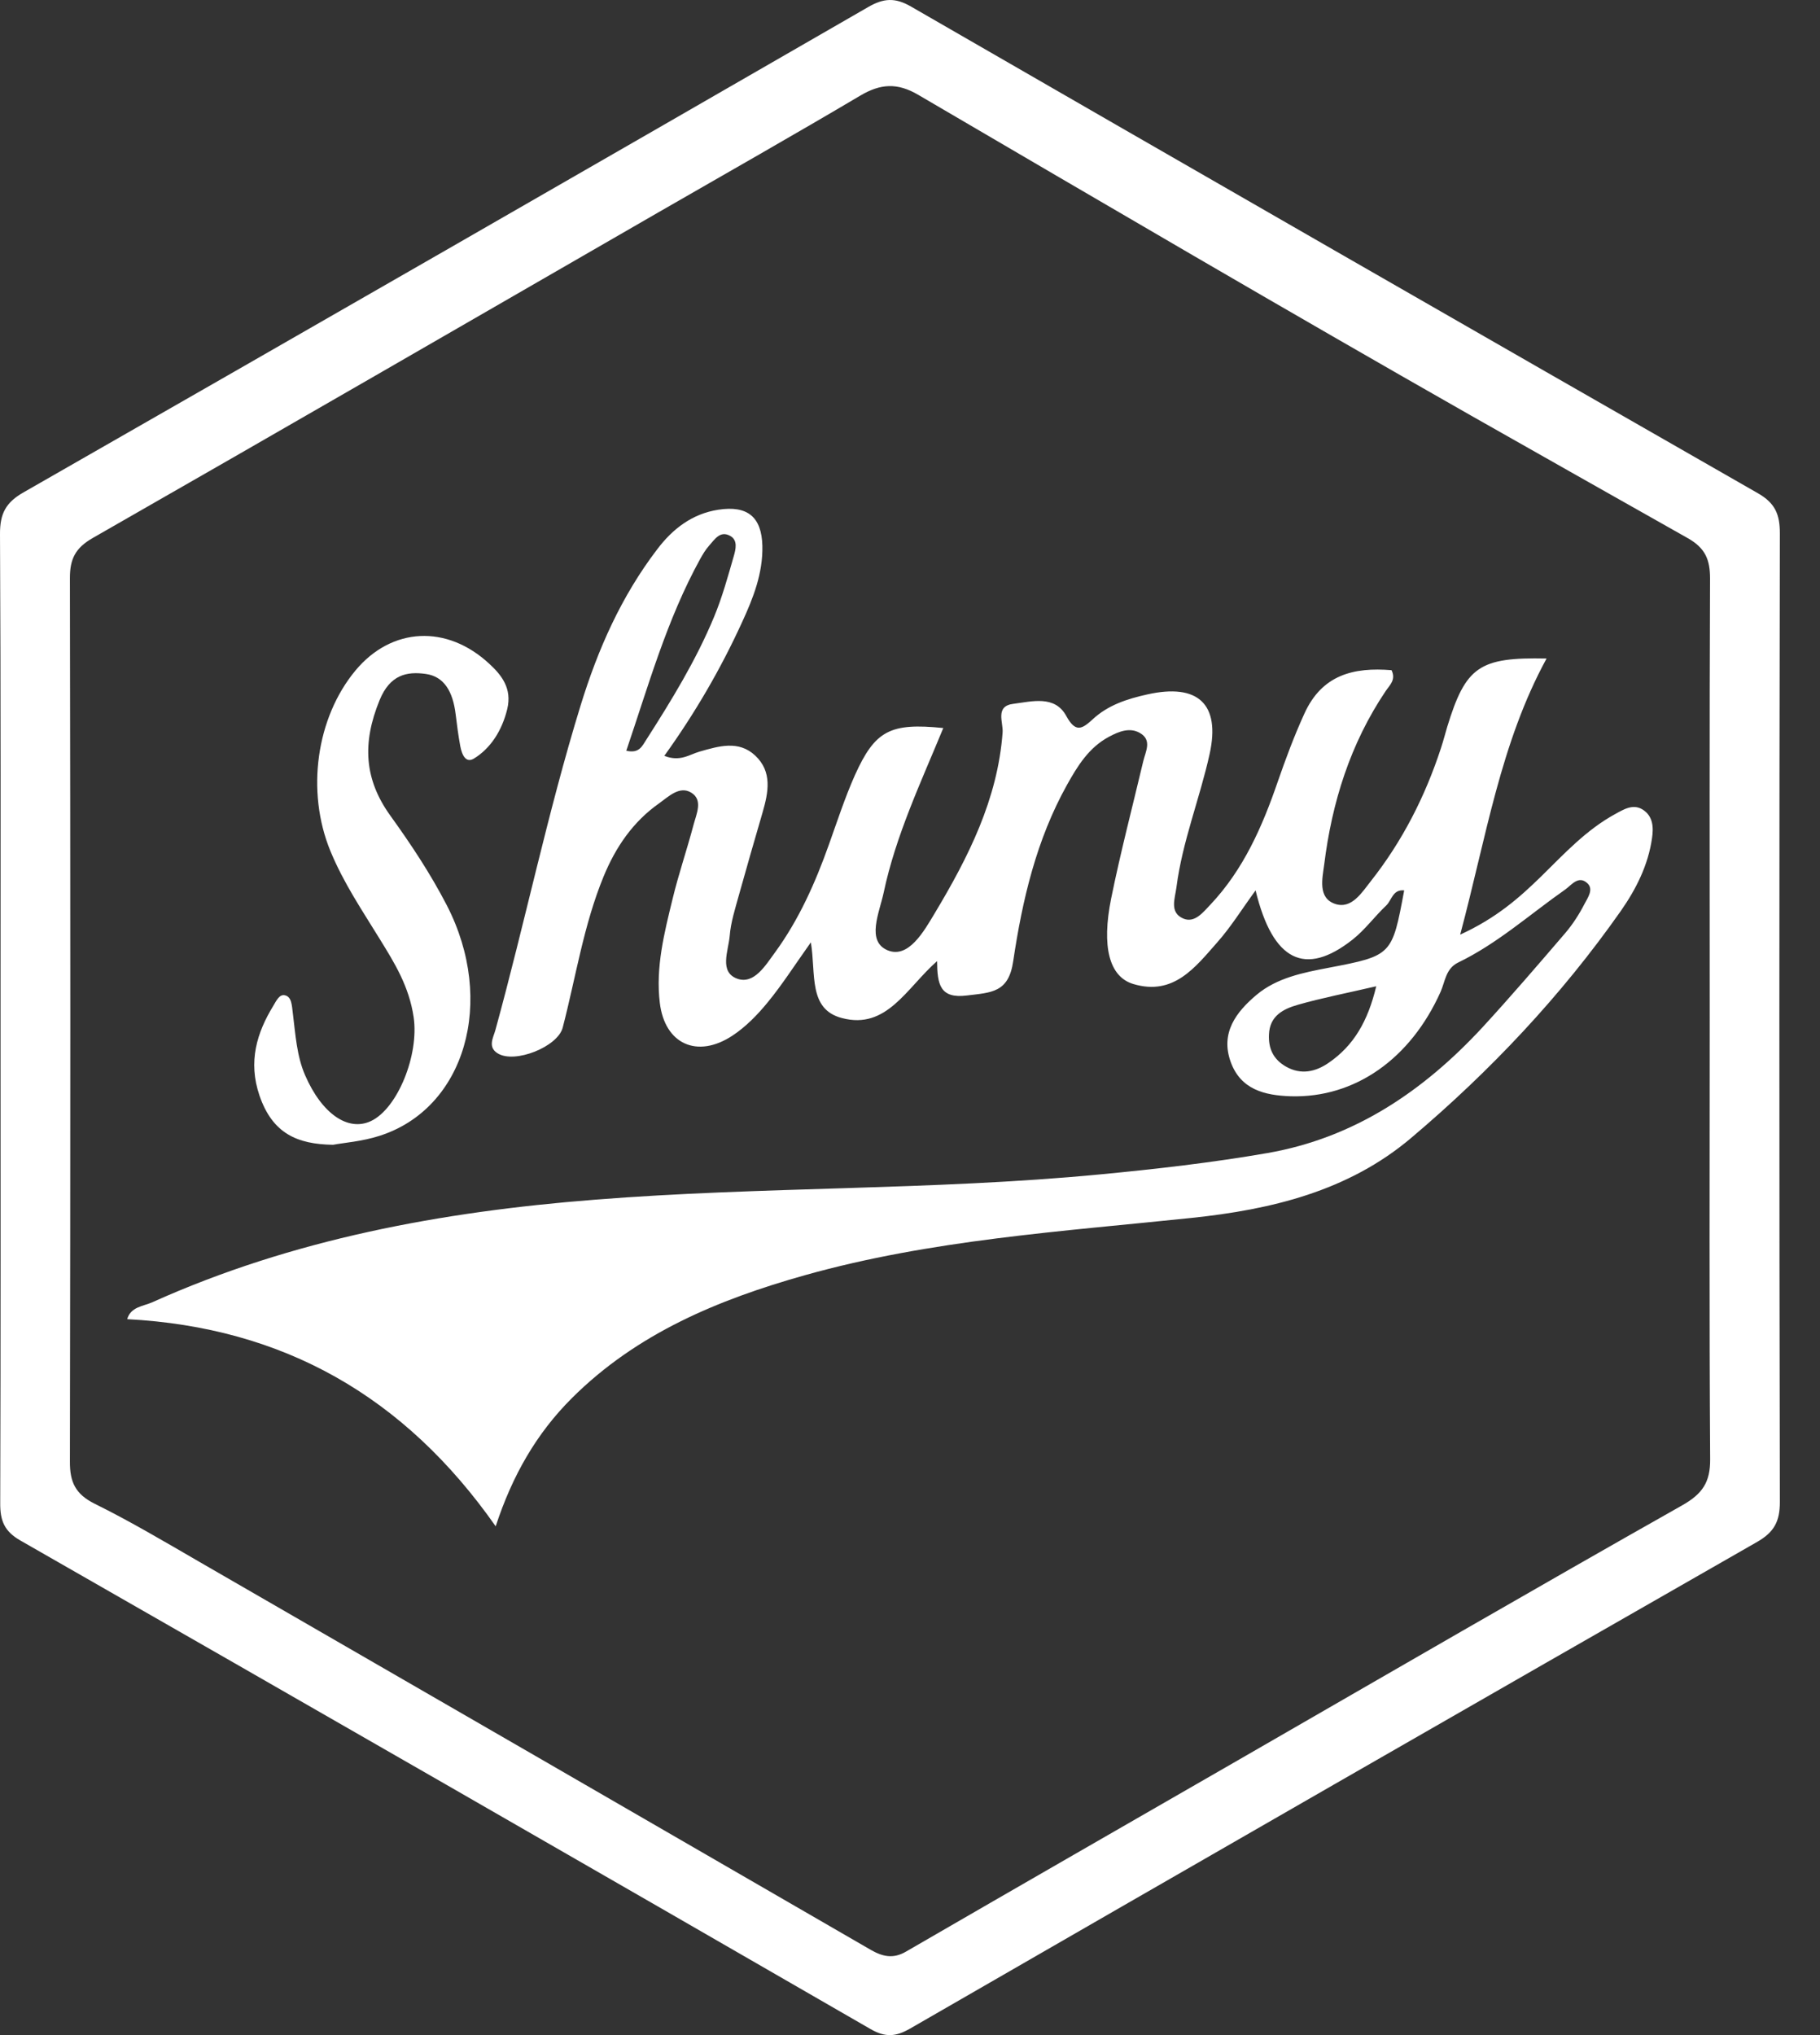 <svg width="17" height="19" viewBox="0 0 17 19" fill="none" xmlns="http://www.w3.org/2000/svg">
<rect x="0" y="0" width="17" height="19" fill="#333333" stroke="none"/>
<path d="M0.005 9.496C0.005 7.993 0.008 6.49 1.49144e-05 4.987C-0.001 4.796 0.053 4.691 0.223 4.595C2.855 3.09 5.483 1.58 8.109 0.066C8.253 -0.017 8.36 -0.025 8.509 0.061C11.143 1.58 13.78 3.095 16.42 4.605C16.581 4.697 16.625 4.802 16.625 4.979C16.619 7.994 16.619 11.009 16.625 14.024C16.625 14.204 16.572 14.304 16.414 14.395C13.774 15.904 11.138 17.419 8.503 18.938C8.368 19.016 8.27 19.024 8.13 18.943C5.487 17.418 2.841 15.898 0.193 14.384C0.039 14.297 0.001 14.196 0.002 14.033C0.007 12.521 0.005 11.008 0.005 9.496ZM15.97 9.526C15.97 8.151 15.967 6.776 15.973 5.401C15.973 5.227 15.93 5.118 15.766 5.025C15.092 4.644 14.417 4.264 13.744 3.882C12.013 2.898 10.296 1.891 8.578 0.886C8.381 0.77 8.224 0.781 8.035 0.893C7.41 1.263 6.778 1.621 6.149 1.983C4.388 2.998 2.63 4.015 0.866 5.023C0.704 5.116 0.653 5.218 0.653 5.396C0.658 8.146 0.658 10.896 0.653 13.646C0.652 13.836 0.704 13.949 0.882 14.038C1.216 14.203 1.538 14.394 1.861 14.581C3.952 15.787 6.043 16.995 8.133 18.204C8.243 18.267 8.342 18.291 8.462 18.221C9.507 17.616 10.554 17.015 11.6 16.413C12.97 15.624 14.337 14.831 15.713 14.054C15.902 13.947 15.976 13.838 15.974 13.622C15.965 12.257 15.97 10.892 15.97 9.526Z" fill="white"/>
<path d="M6.205 7.057C6.354 7.115 6.44 7.044 6.535 7.017C6.714 6.966 6.899 6.909 7.054 7.054C7.216 7.206 7.177 7.398 7.123 7.585C7.048 7.843 6.973 8.101 6.901 8.36C6.867 8.484 6.826 8.61 6.816 8.737C6.804 8.877 6.714 9.076 6.888 9.138C7.044 9.192 7.15 9.013 7.237 8.895C7.463 8.586 7.617 8.239 7.744 7.881C7.821 7.666 7.892 7.447 7.985 7.238C8.174 6.819 8.315 6.747 8.811 6.797C8.602 7.304 8.367 7.8 8.254 8.334C8.214 8.521 8.088 8.789 8.293 8.873C8.486 8.951 8.63 8.695 8.73 8.528C9.045 8.003 9.319 7.462 9.365 6.838C9.372 6.744 9.292 6.592 9.466 6.571C9.64 6.549 9.853 6.488 9.96 6.685C10.046 6.842 10.106 6.808 10.206 6.716C10.349 6.583 10.528 6.525 10.718 6.483C11.189 6.378 11.401 6.572 11.299 7.038C11.207 7.455 11.044 7.856 10.989 8.282C10.975 8.39 10.922 8.518 11.051 8.575C11.158 8.622 11.237 8.518 11.305 8.447C11.615 8.119 11.791 7.717 11.934 7.301C12.009 7.085 12.088 6.872 12.184 6.662C12.349 6.299 12.644 6.228 12.998 6.257C13.041 6.347 12.981 6.396 12.943 6.452C12.612 6.944 12.441 7.492 12.369 8.071C12.352 8.2 12.307 8.384 12.471 8.439C12.625 8.491 12.721 8.332 12.805 8.226C13.1 7.852 13.312 7.435 13.459 6.986C13.481 6.92 13.498 6.853 13.518 6.786C13.691 6.222 13.818 6.135 14.446 6.148C14.015 6.938 13.884 7.81 13.639 8.726C13.977 8.571 14.191 8.382 14.396 8.182C14.611 7.971 14.816 7.748 15.087 7.6C15.166 7.557 15.253 7.502 15.343 7.558C15.441 7.619 15.446 7.724 15.431 7.825C15.395 8.077 15.283 8.3 15.138 8.507C14.582 9.298 13.921 9.999 13.18 10.625C12.593 11.121 11.875 11.293 11.127 11.371C9.915 11.498 8.696 11.575 7.517 11.906C6.707 12.134 5.947 12.45 5.342 13.053C5.011 13.383 4.786 13.775 4.63 14.25C3.781 13.04 2.651 12.393 1.188 12.316C1.222 12.199 1.339 12.196 1.423 12.158C2.733 11.569 4.125 11.313 5.552 11.201C7.122 11.076 8.701 11.115 10.27 10.965C10.795 10.915 11.321 10.855 11.84 10.765C12.654 10.623 13.299 10.183 13.845 9.594C14.11 9.306 14.365 9.009 14.62 8.712C14.691 8.629 14.751 8.535 14.801 8.438C14.831 8.381 14.888 8.302 14.827 8.246C14.744 8.169 14.678 8.264 14.62 8.305C14.29 8.536 13.989 8.808 13.621 8.986C13.504 9.042 13.499 9.163 13.456 9.26C13.175 9.887 12.655 10.252 12.057 10.235C11.811 10.227 11.588 10.172 11.495 9.913C11.398 9.642 11.547 9.448 11.737 9.288C11.927 9.129 12.17 9.081 12.412 9.035C13.003 8.922 13.003 8.919 13.116 8.313C13.009 8.302 13 8.404 12.949 8.453C12.84 8.556 12.75 8.681 12.633 8.773C12.192 9.12 11.889 8.977 11.728 8.313C11.598 8.491 11.497 8.655 11.37 8.798C11.165 9.03 10.963 9.3 10.586 9.187C10.361 9.12 10.288 8.839 10.379 8.388C10.466 7.96 10.577 7.536 10.678 7.11C10.7 7.016 10.764 6.91 10.647 6.843C10.552 6.788 10.449 6.83 10.358 6.879C10.171 6.979 10.066 7.15 9.968 7.325C9.68 7.84 9.549 8.404 9.464 8.974C9.421 9.269 9.26 9.266 9.032 9.294C8.779 9.326 8.755 9.19 8.753 8.973C8.466 9.226 8.283 9.615 7.865 9.505C7.547 9.423 7.623 9.093 7.574 8.798C7.421 9.013 7.306 9.194 7.17 9.359C7.076 9.474 6.967 9.586 6.843 9.668C6.514 9.886 6.209 9.749 6.163 9.362C6.123 9.031 6.205 8.709 6.283 8.39C6.339 8.158 6.417 7.932 6.478 7.701C6.505 7.599 6.569 7.468 6.456 7.4C6.348 7.334 6.245 7.437 6.158 7.499C5.912 7.672 5.751 7.909 5.638 8.183C5.451 8.638 5.379 9.122 5.256 9.594C5.21 9.773 4.807 9.934 4.648 9.834C4.553 9.775 4.608 9.687 4.627 9.618C4.904 8.611 5.115 7.587 5.423 6.587C5.585 6.061 5.803 5.568 6.139 5.128C6.282 4.939 6.464 4.797 6.709 4.759C6.982 4.717 7.114 4.826 7.121 5.095C7.127 5.351 7.036 5.583 6.931 5.81C6.732 6.245 6.492 6.658 6.205 7.057ZM5.85 7.009C5.97 7.037 5.998 6.966 6.035 6.909C6.272 6.539 6.502 6.164 6.67 5.759C6.746 5.576 6.799 5.383 6.854 5.192C6.872 5.129 6.894 5.043 6.82 5.003C6.726 4.951 6.675 5.037 6.623 5.095C6.59 5.132 6.564 5.176 6.54 5.219C6.228 5.785 6.057 6.401 5.85 7.009ZM12.855 9.208C12.575 9.273 12.347 9.317 12.126 9.38C11.989 9.419 11.86 9.482 11.853 9.658C11.847 9.79 11.893 9.889 12.01 9.957C12.152 10.039 12.29 10.006 12.41 9.923C12.644 9.763 12.777 9.535 12.855 9.208Z" fill="white"/>
<path d="M3.111 10.688C2.774 10.683 2.545 10.581 2.424 10.229C2.315 9.911 2.4 9.64 2.553 9.39C2.581 9.343 2.61 9.281 2.66 9.292C2.726 9.305 2.726 9.39 2.735 9.458C2.76 9.656 2.771 9.858 2.85 10.039C3.006 10.398 3.251 10.568 3.466 10.466C3.714 10.348 3.915 9.85 3.864 9.498C3.821 9.207 3.684 8.989 3.549 8.77C3.386 8.504 3.211 8.248 3.086 7.945C2.857 7.388 2.954 6.7 3.321 6.259C3.659 5.854 4.175 5.829 4.571 6.198C4.683 6.301 4.785 6.426 4.738 6.62C4.688 6.826 4.579 6.989 4.427 7.082C4.352 7.128 4.315 7.05 4.299 6.965C4.281 6.867 4.268 6.767 4.256 6.668C4.23 6.455 4.148 6.316 3.977 6.292C3.799 6.267 3.643 6.3 3.546 6.536C3.38 6.941 3.404 7.279 3.646 7.615C3.836 7.879 4.017 8.15 4.173 8.451C4.636 9.347 4.345 10.351 3.543 10.605C3.381 10.657 3.212 10.669 3.111 10.688Z" fill="white"/>
</svg>
